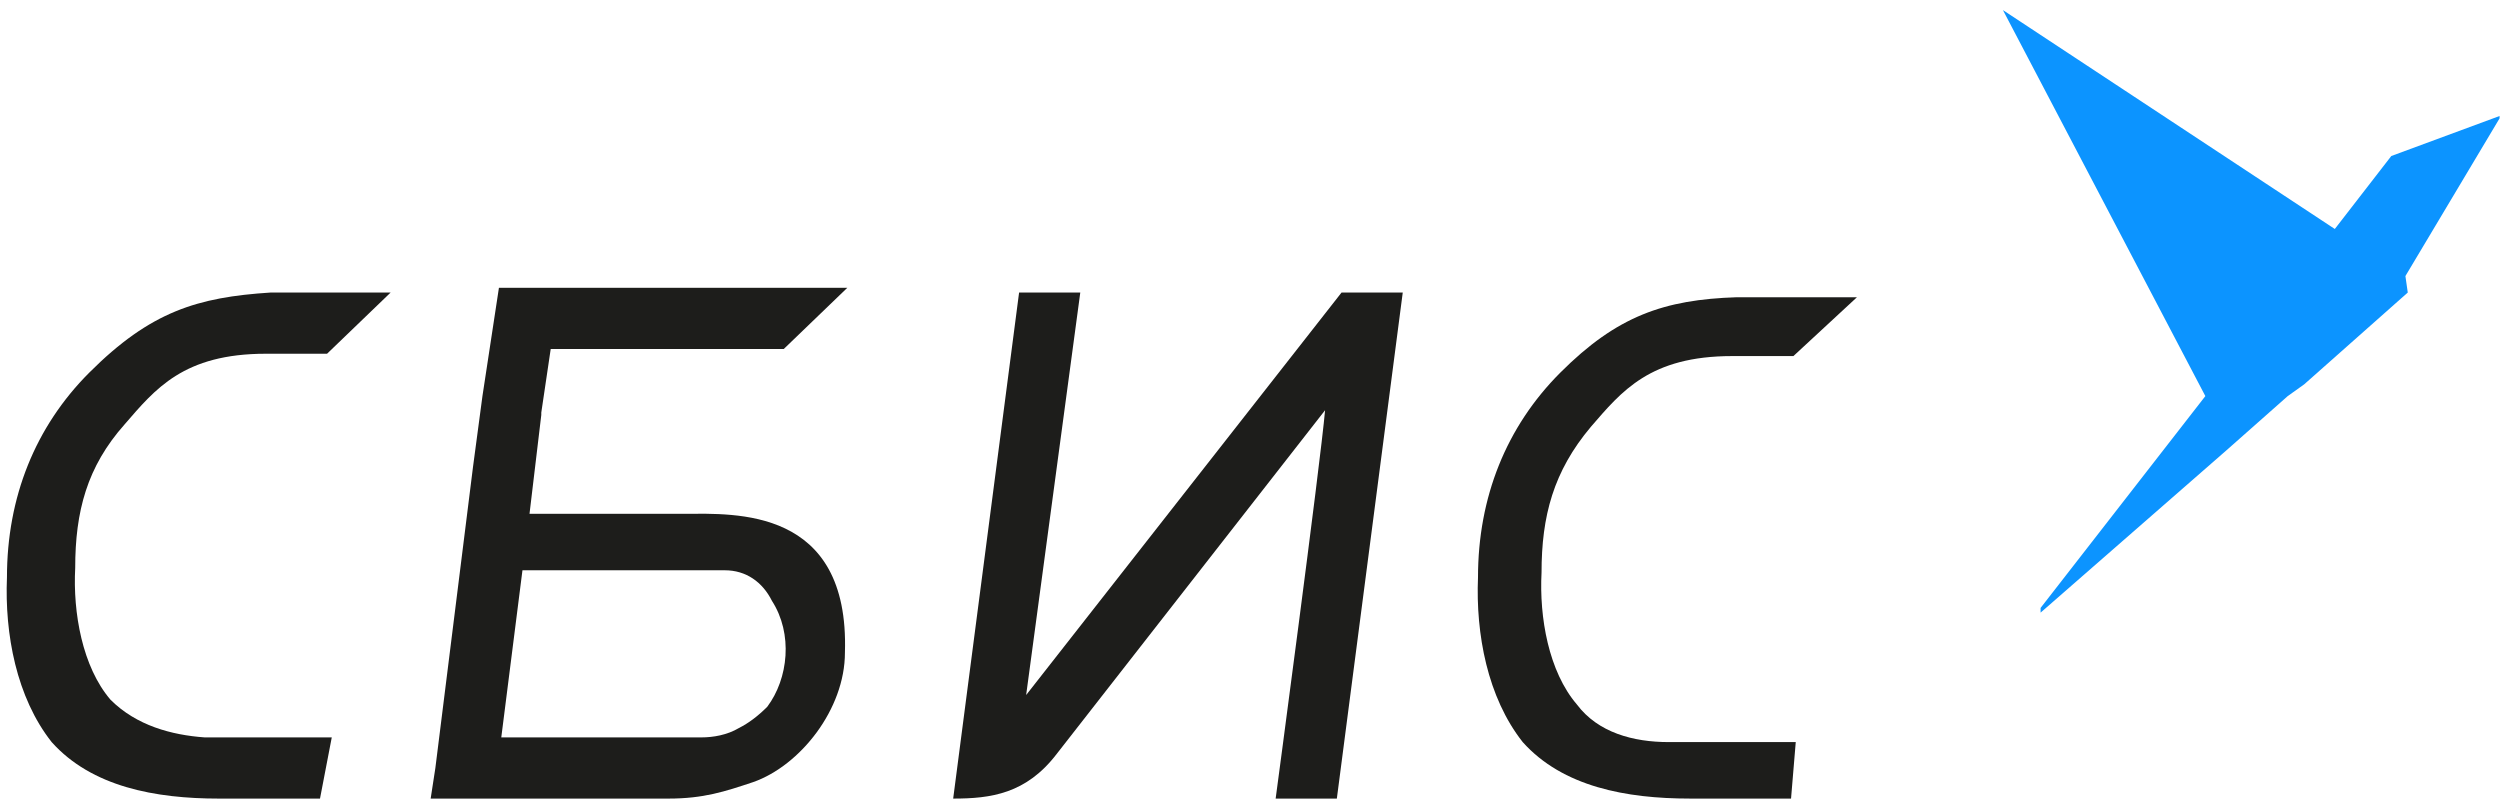 <svg width="170" height="55" viewBox="0 0 170 55" fill="none" xmlns="http://www.w3.org/2000/svg">
<path d="M121.791 54.303H114.909C110.587 54.303 106.266 53.503 103.545 50.462C101.144 47.421 100.344 43.1 100.504 39.258C100.504 33.816 102.425 29.015 106.106 25.334C109.947 21.492 113.148 20.372 118.11 20.212H126.273L121.951 24.213C121.951 24.213 118.59 24.213 117.79 24.213C112.188 24.213 110.267 26.614 108.187 29.015C105.626 32.056 104.825 35.097 104.825 38.938C104.665 41.979 105.306 45.66 107.226 47.901C108.667 49.822 111.068 50.462 113.468 50.462C114.589 50.462 122.111 50.462 122.111 50.462L121.791 54.303Z" fill="#1D1D1B"/>
<path d="M149.964 26.934L138.76 41.339V41.659L151.404 30.616L155.566 26.934L156.686 26.134L163.728 19.892L163.568 18.772L169.971 8.048V7.888L162.608 10.609L158.767 15.571L136.199 0.686L149.964 26.934Z" fill="#0C94FF"/>
<path d="M95.387 19.893L90.905 54.304H86.744C86.744 54.304 89.785 31.576 90.105 27.895L71.859 51.263C69.778 53.984 67.377 54.304 64.816 54.304L69.298 19.893H73.459L69.778 47.262L91.225 19.893H95.387Z" fill="#1D1D1B"/>
<path d="M21.76 54.304H14.878C10.556 54.304 6.235 53.504 3.514 50.463C1.113 47.422 0.313 43.1 0.473 39.259C0.473 33.817 2.393 29.016 6.075 25.334C10.236 21.173 13.437 20.213 18.399 19.893H26.562L22.24 24.054C22.24 24.054 18.879 24.054 18.079 24.054C12.477 24.054 10.556 26.455 8.475 28.856C5.915 31.737 5.114 34.778 5.114 38.619C4.954 41.66 5.595 45.341 7.515 47.582C9.276 49.343 11.677 49.983 13.917 50.143C15.038 50.143 22.56 50.143 22.56 50.143L21.76 54.304Z" fill="#1D1D1B"/>
<path d="M46.571 34.937H36.007L36.808 28.215C36.808 28.215 36.808 28.215 36.808 28.055L37.448 23.734H41.609H53.293L57.615 19.572H57.455H33.927L32.806 26.935L32.166 31.736L29.605 52.223L29.285 54.304H45.451C47.851 54.304 49.292 53.824 51.212 53.184C54.414 52.063 57.455 48.222 57.455 44.381C57.775 34.457 49.932 34.937 46.571 34.937ZM52.173 48.062C51.533 48.702 50.892 49.182 50.252 49.502C49.452 49.983 48.492 50.143 47.691 50.143H34.087L35.527 38.779H49.292C50.732 38.779 51.853 39.579 52.493 40.859C53.934 43.1 53.613 46.141 52.173 48.062Z" fill="#1D1D1B"/>
</svg>

